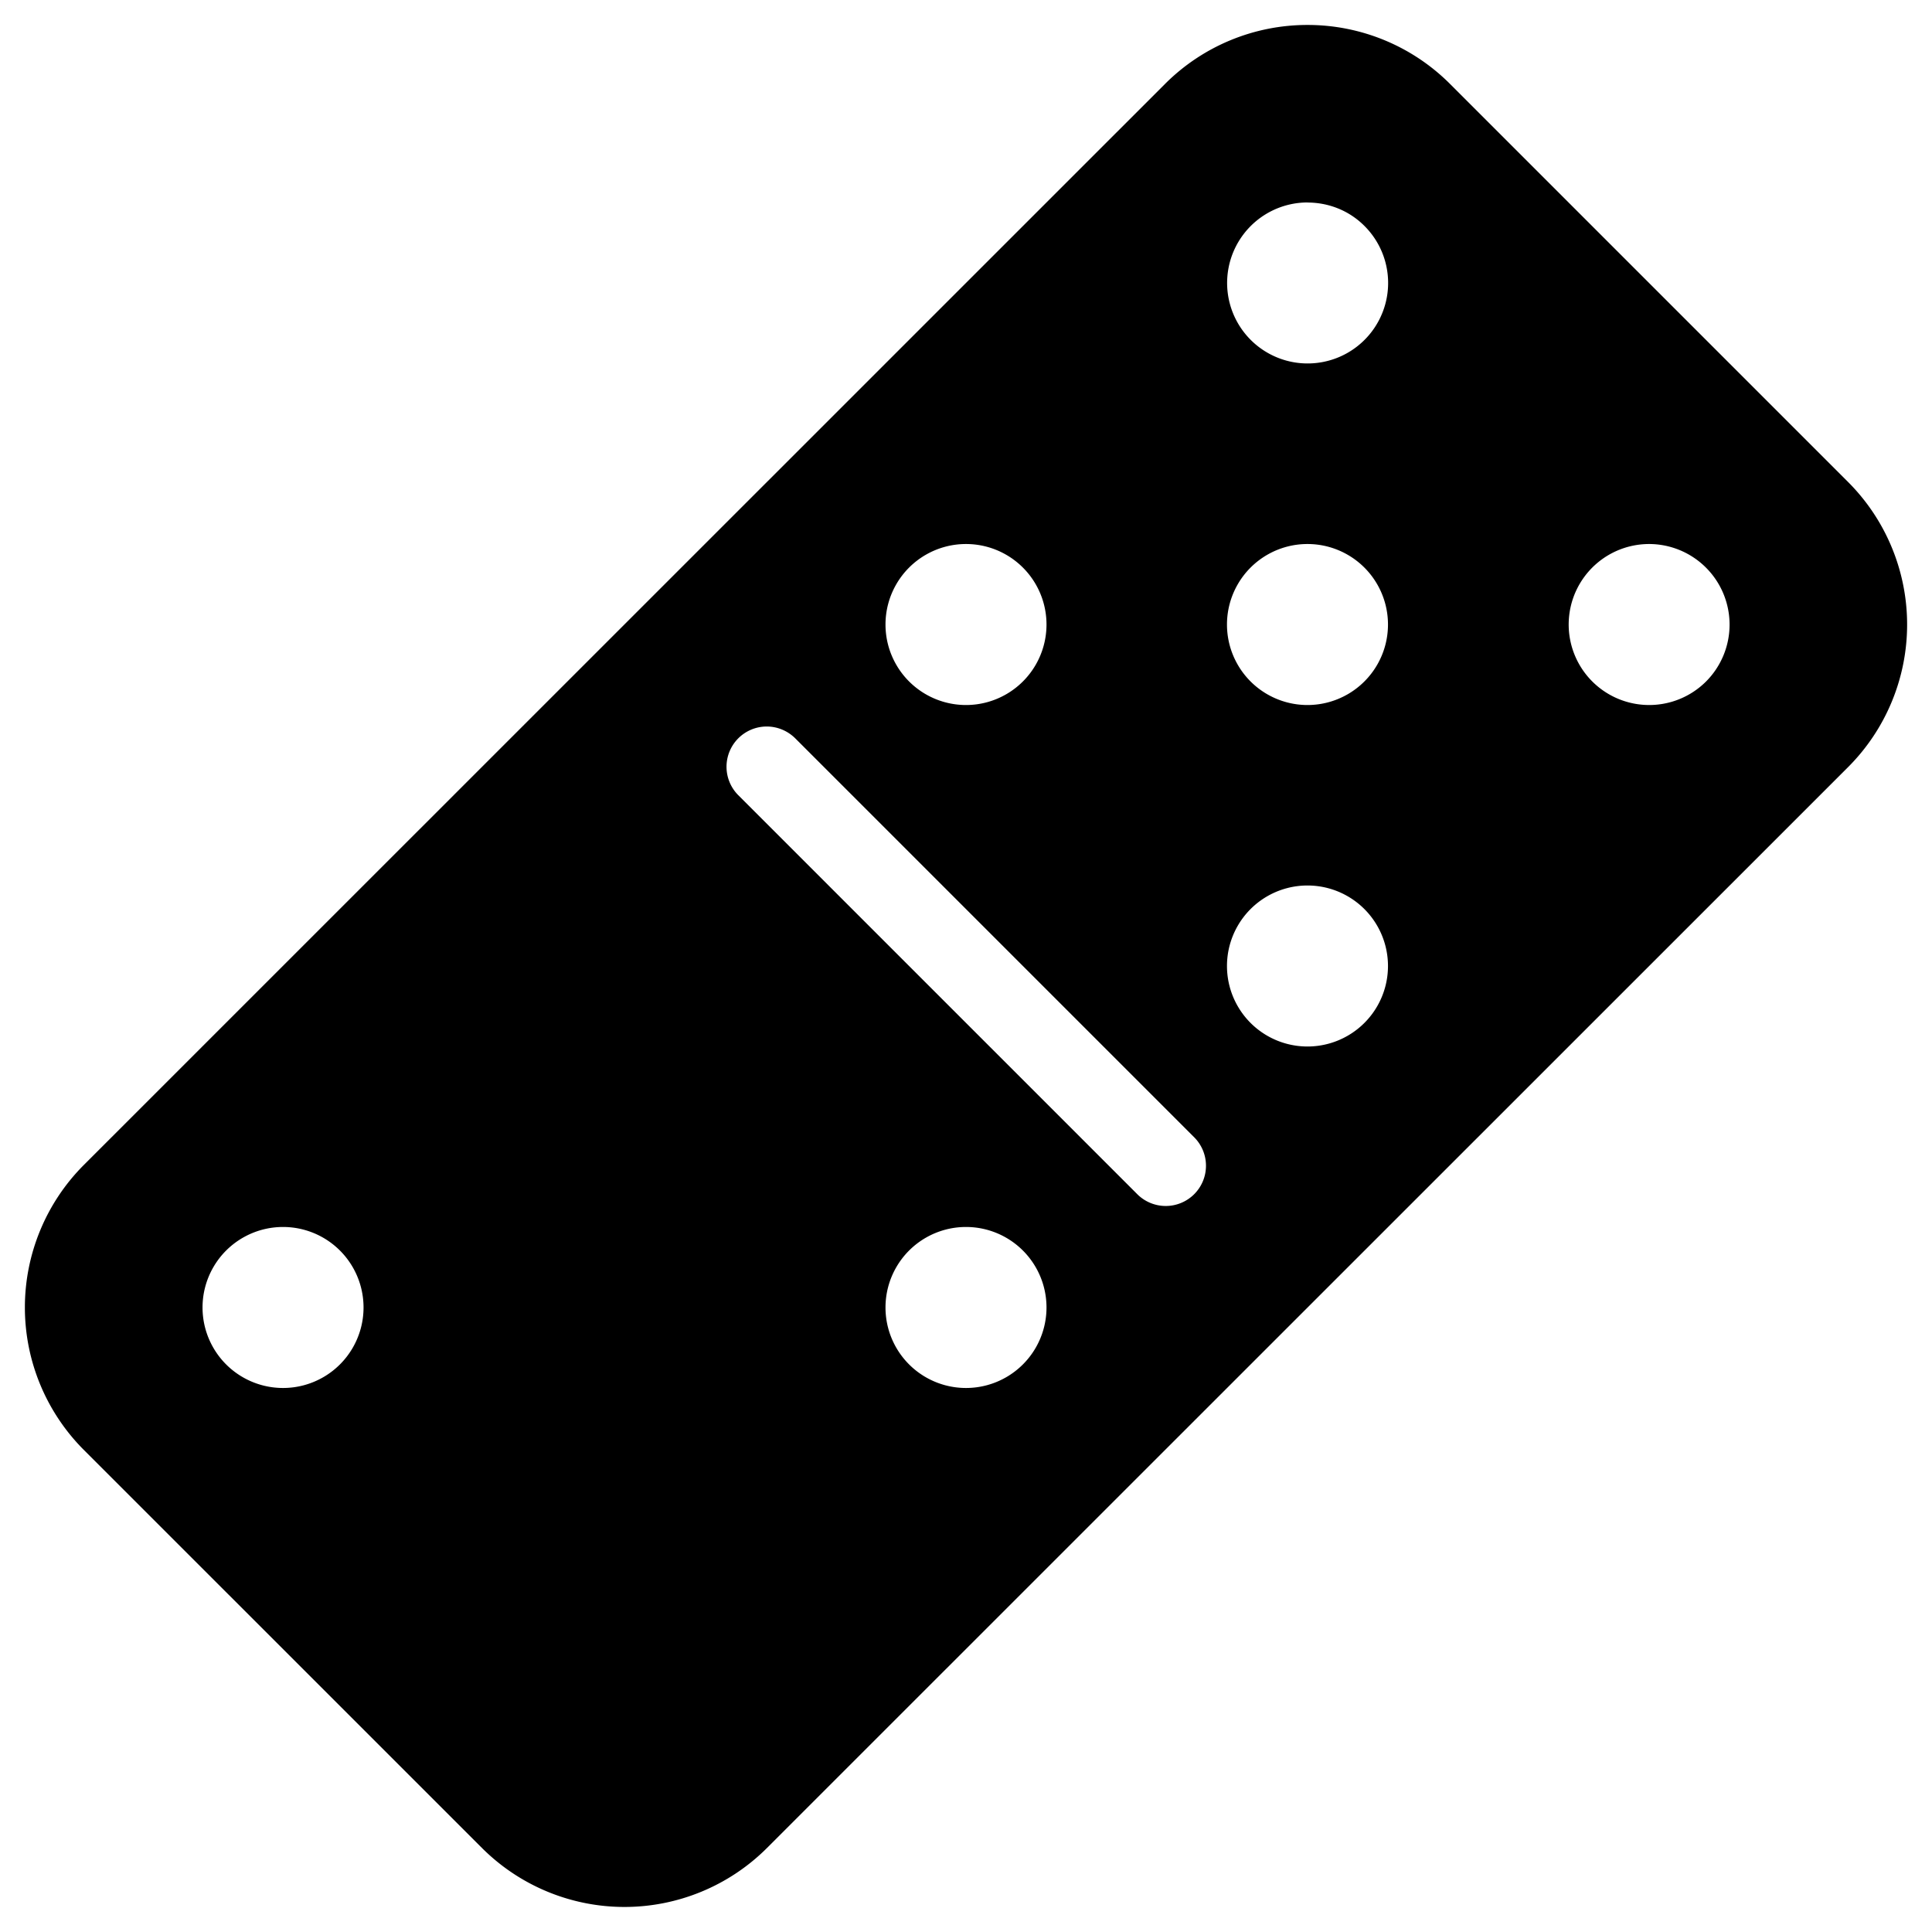 <svg xmlns="http://www.w3.org/2000/svg" width="24" height="24" viewBox="0 0 24 24"><path d="M16.242.31a2.5 2.5 0 0 0-1.767.73L1.039 14.474a2.505 2.505 0 0 0 0 3.535l4.951 4.95a2.505 2.505 0 0 0 3.535 0L22.961 9.526a2.505 2.505 0 0 0 0-3.535L18.01 1.04a2.5 2.5 0 0 0-1.768-.73zm0 2.206c.256 0 .512.095.707.29a1 1 0 1 1-.707-.291zM12 6.758a1 1 0 1 1 0 2 1 1 0 0 1 0-2zm4.242 0a1 1 0 1 1 0 2 1 1 0 0 1 0-2zm4.242 0a1.001 1.001 0 0 1 .71 1.707 1 1 0 1 1-.709-1.707zM9.525 9.025c.128 0 .256.05.354.147l4.95 4.95a.5.5 0 1 1-.708.706l-4.95-4.95a.5.5 0 0 1 .354-.853zM16.242 11a1 1 0 1 1 0 2 1 1 0 0 1 0-2zM3.516 15.242a1 1 0 1 1 0 2 1 1 0 0 1 0-2zm8.484 0a1 1 0 1 1 0 2 1 1 0 0 1 0-2z"/></svg>